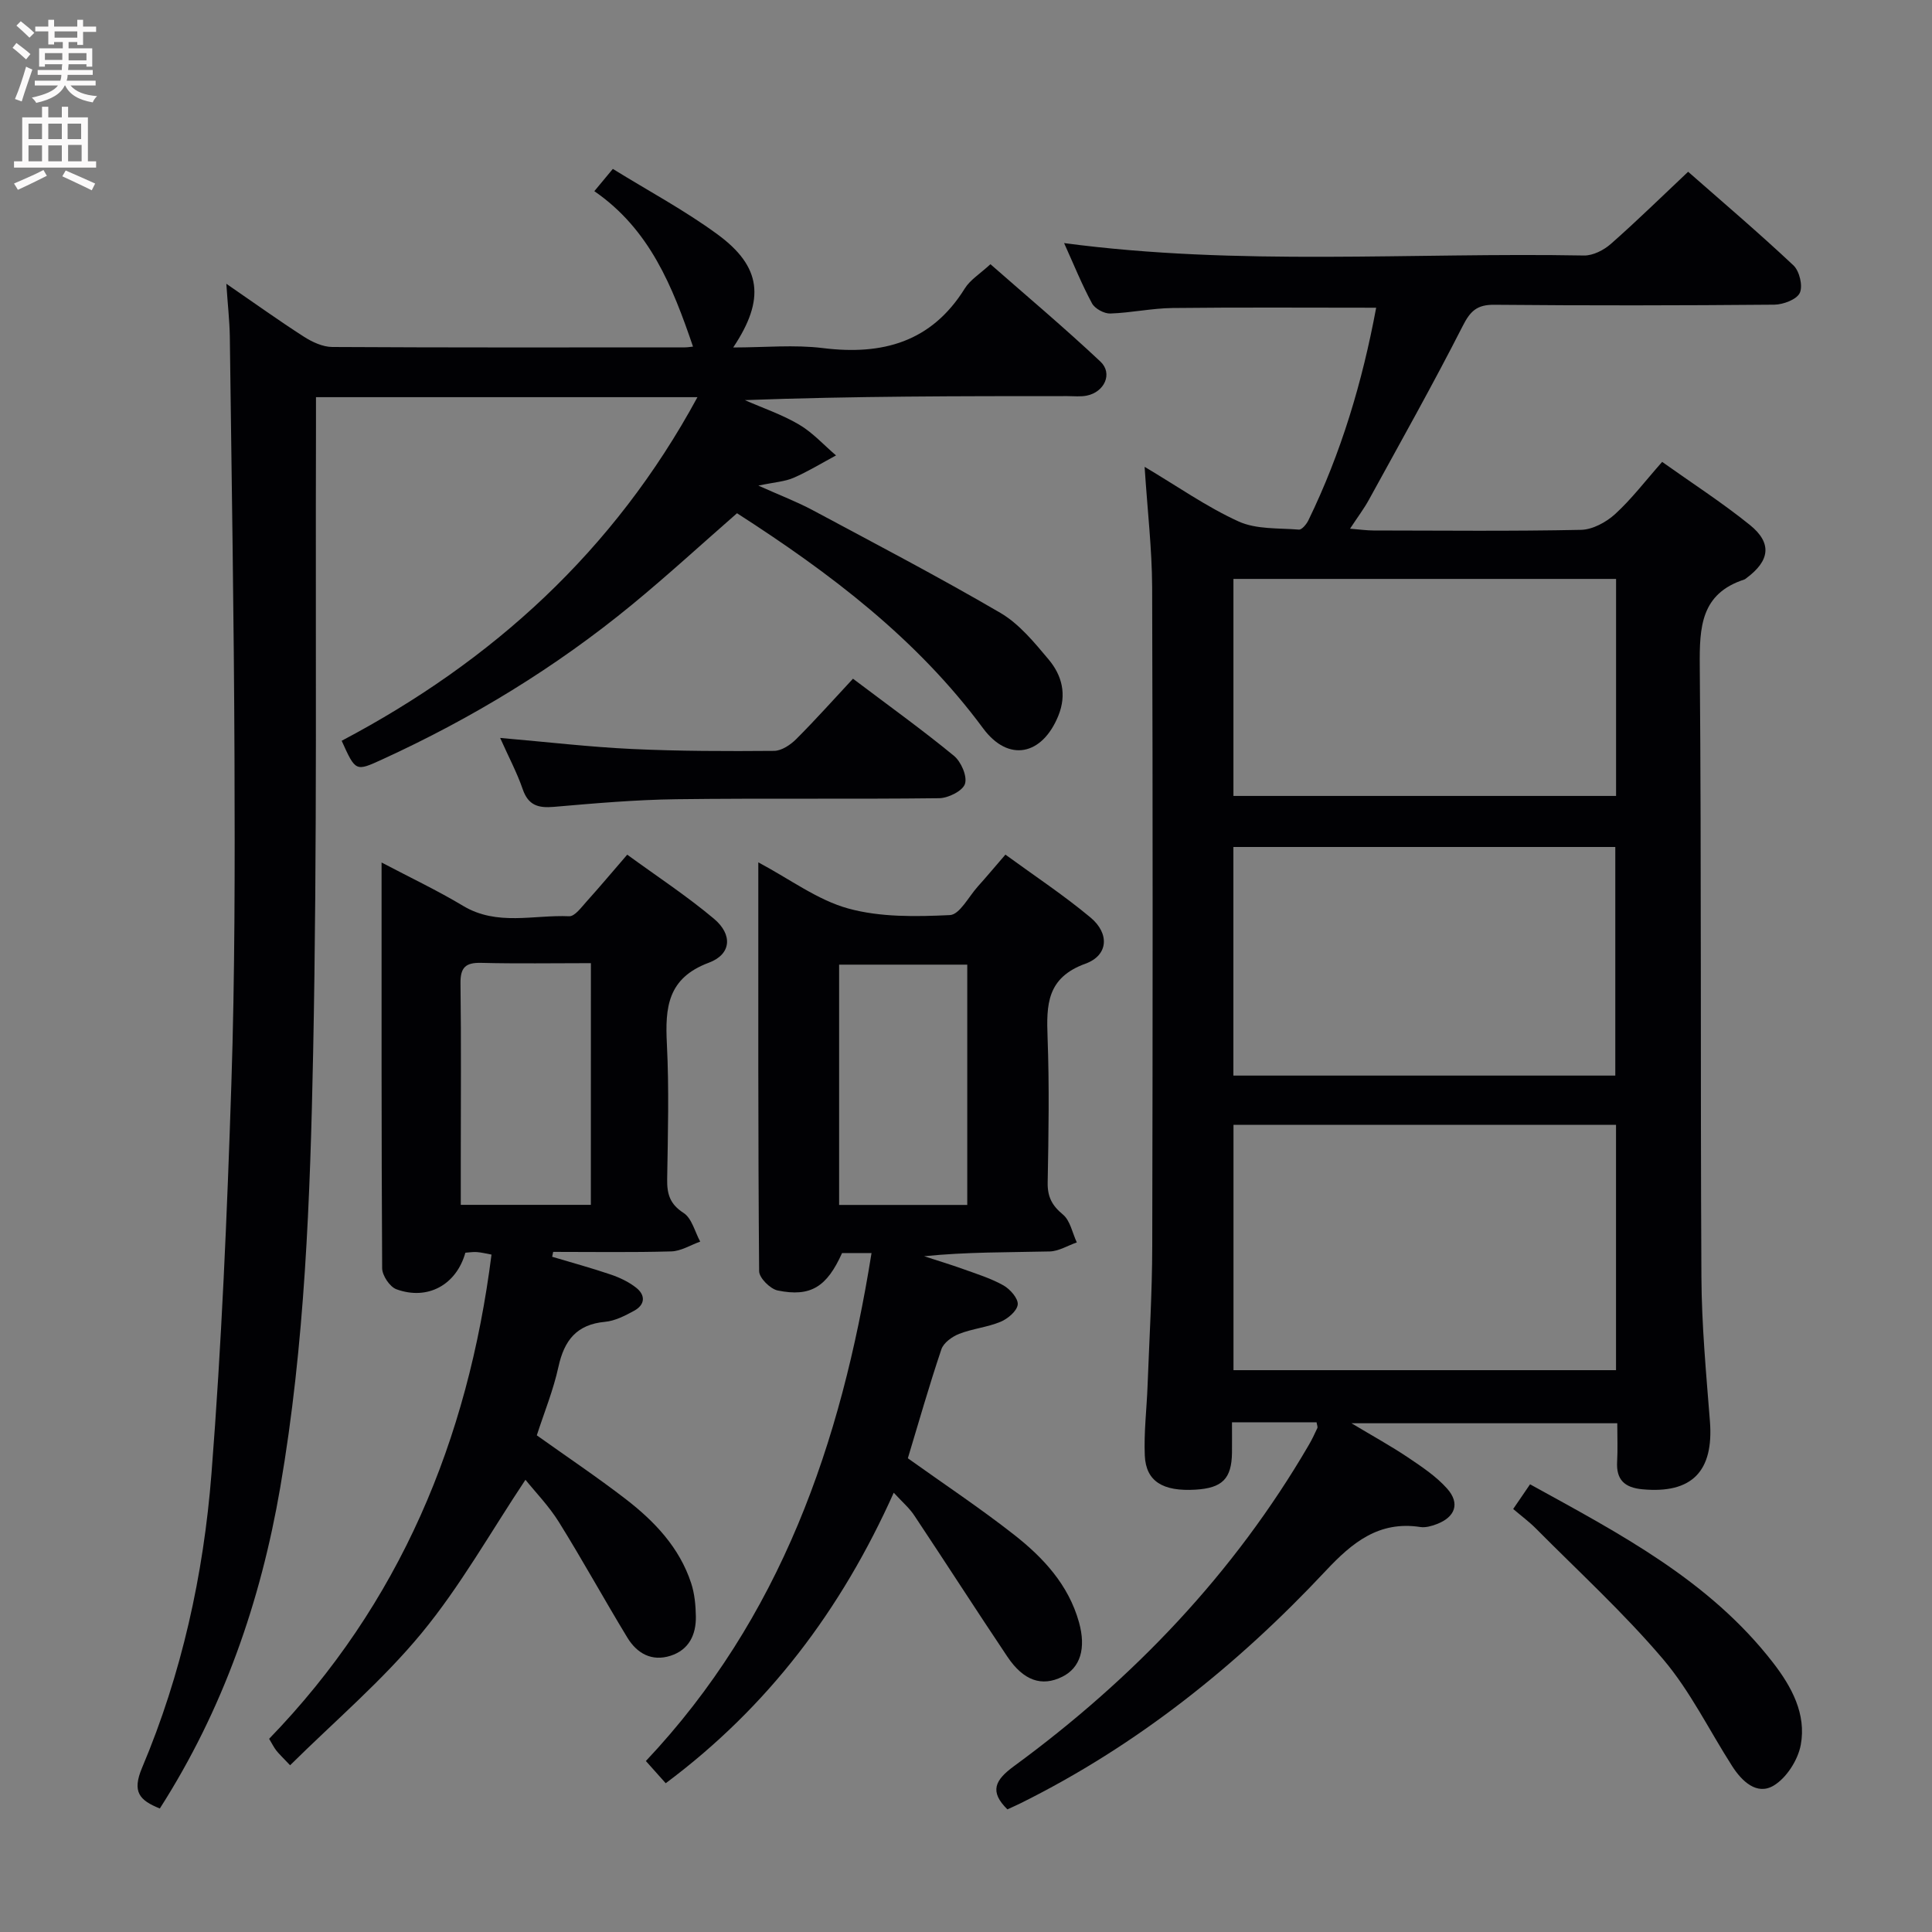 <svg enable-background="new 0 0 400 400" viewBox="0 0 400 400" xmlns="http://www.w3.org/2000/svg"><rect x="0" y="0" width="400" height="400" fill="#808080" stroke="none"/><g fill="#010104"><path d="m236.98 96.65c6.87 4.08 12.88 8.32 19.45 11.31 3.67 1.67 8.29 1.35 12.49 1.69.61.05 1.57-1.11 1.96-1.91 6.79-13.95 11.18-28.65 14.04-44.03-14.3 0-28.23-.1-42.16.06-4.3.05-8.59 1-12.89 1.14-1.27.04-3.18-1-3.78-2.1-2.11-3.91-3.78-8.06-5.78-12.48 36.14 4.8 71.94 1.91 107.65 2.57 1.85.03 4.08-1.11 5.54-2.39 5.36-4.72 10.46-9.72 16.01-14.95 6.96 6.12 14.55 12.57 21.8 19.38 1.25 1.17 1.99 4.26 1.32 5.7-.64 1.37-3.43 2.42-5.28 2.44-19.33.17-38.65.2-57.98.02-3.58-.03-4.96 1.29-6.54 4.41-6.17 12.12-12.85 23.99-19.39 35.92-1.02 1.87-2.32 3.58-3.93 6.03 2.08.17 3.46.37 4.84.37 14.33.02 28.66.17 42.98-.13 2.41-.05 5.23-1.59 7.08-3.28 3.41-3.12 6.25-6.87 9.72-10.79 6.15 4.38 12.42 8.42 18.18 13.07 4.63 3.75 4.12 7.4-.73 10.99-.13.1-.26.23-.41.28-9.05 2.94-9.32 9.86-9.25 17.96.36 42.15.11 84.31.34 126.46.05 9.95.98 19.91 1.76 29.85.82 10.41-3.75 15.06-14 14.1-3.68-.35-5.43-1.98-5.21-5.74.14-2.48.03-4.98.03-7.93-18.09 0-35.91 0-55.03 0 4.52 2.71 8.2 4.73 11.67 7.06 2.88 1.94 5.87 3.92 8.14 6.48 2.72 3.06 1.66 5.9-2.18 7.35-1.06.4-2.31.76-3.39.59-8.58-1.31-14.09 3.22-19.58 9.08-18.34 19.57-39.05 36.16-63.22 48.14-.89.44-1.8.83-2.68 1.24-3.77-3.71-2.58-6.06 1.37-8.95 24.7-18.1 45.51-39.86 61.01-66.45.67-1.14 1.24-2.34 1.79-3.54.11-.24-.07-.62-.16-1.2-5.55 0-11.13 0-17.51 0 0 2.15.02 4.23 0 6.31-.08 5.38-2 7.31-7.58 7.64-6.73.4-10.23-1.72-10.47-7.04-.21-4.79.39-9.62.57-14.44.36-9.64.95-19.29.97-28.93.1-45.49.12-90.97-.02-136.46-.04-7.98-.98-15.92-1.56-24.9zm97.6 136.23c-26.59 0-52.92 0-79.2 0v50.8h79.2c0-17.08 0-33.83 0-50.8zm-.15-10.19c0-16.05 0-31.75 0-47.33-26.62 0-52.84 0-79.07 0v47.33zm.16-57.9c0-15.17 0-29.92 0-44.93-26.57 0-52.92 0-79.22 0v44.93z"/><path d="m46.86 58.75c5.98 4.11 10.93 7.67 16.06 10.96 1.72 1.1 3.9 2.12 5.87 2.13 24.33.14 48.66.09 72.99.08.6 0 1.2-.11 1.7-.16-4.23-12.42-8.94-24.26-20.43-32.18 1.32-1.59 2.33-2.81 3.83-4.61 7.39 4.57 14.89 8.58 21.68 13.56 9.1 6.68 9.91 13.43 3.24 23.41 6.54 0 12.65-.61 18.6.13 12.34 1.52 22.45-1.25 29.36-12.36 1.1-1.77 3.1-2.98 5.3-5.01 7.48 6.57 15.32 13.16 22.77 20.16 2.61 2.46.85 6.31-2.83 7.05-1.28.26-2.66.1-3.99.1-22.16 0-44.32 0-66.8.83 3.77 1.66 7.72 2.99 11.24 5.07 2.82 1.66 5.11 4.22 7.64 6.38-2.92 1.57-5.77 3.32-8.8 4.64-1.79.78-3.87.89-7.28 1.61 4.54 2.04 8.01 3.35 11.25 5.09 13.02 6.97 26.11 13.82 38.86 21.26 3.89 2.28 7.02 6.11 9.99 9.65 2.77 3.3 3.79 7.25 2.01 11.64-3.33 8.21-10.32 9.72-15.58 2.61-13.73-18.57-31.68-32.14-50.95-44.53-7.3 6.38-14.39 12.89-21.81 18.99-15.77 12.95-33.07 23.48-51.62 31.97-5.54 2.53-5.52 2.57-8.42-3.85 31.14-16.43 56.36-39.23 73.66-71.14-26.67 0-52.44 0-78.98 0 0 2.17.01 4.26 0 6.35-.13 43.16.28 86.33-.59 129.47-.61 30.05-1.69 60.18-6.81 89.92-4.06 23.59-11.78 45.9-24.93 66.46-4.23-1.71-5.79-3.42-3.67-8.45 8.2-19.42 12.72-39.94 14.36-60.84 2.1-26.84 3.24-53.77 4.12-80.69.74-22.46.73-44.96.65-67.44-.11-29.14-.6-58.28-.97-87.43-.06-3.23-.43-6.46-.72-10.83z"/><path d="m185.04 309.05c-10.88 24.27-26.01 44.33-47.21 60.15-1.33-1.49-2.6-2.91-4.11-4.6 27.89-29.58 40.42-65.75 46.72-105.17-2.51 0-4.3 0-6.1 0-3.14 6.99-6.48 9.15-13.33 7.75-1.54-.32-3.83-2.6-3.84-3.99-.23-27.93-.17-55.86-.17-84.65 6.63 3.53 12.29 7.82 18.64 9.56 6.66 1.83 14.02 1.69 21.02 1.36 2.01-.09 3.88-3.79 5.76-5.89 1.77-1.97 3.47-4 5.74-6.63 6 4.38 12.07 8.39 17.62 13.02 3.96 3.3 3.72 7.83-1.05 9.56-8.03 2.91-8.09 8.51-7.84 15.29.37 9.98.21 19.99.02 29.98-.06 2.96.87 4.78 3.16 6.67 1.51 1.25 1.95 3.8 2.87 5.77-1.87.65-3.73 1.82-5.61 1.87-8.59.2-17.2.09-26 .99 2.72.89 5.46 1.71 8.15 2.68 2.81 1.01 5.71 1.91 8.28 3.36 1.38.78 3.08 2.72 2.95 3.96-.14 1.33-2.05 2.95-3.55 3.57-2.73 1.14-5.81 1.42-8.57 2.5-1.46.57-3.24 1.85-3.69 3.21-2.54 7.53-4.71 15.17-6.94 22.55 7.47 5.34 14.94 10.3 21.98 15.82 6.05 4.74 11.28 10.36 13.45 18.12 1.51 5.42.29 9.44-3.47 11.3-4.22 2.09-8 .84-11.36-4.17-6.47-9.65-12.75-19.44-19.19-29.11-1.03-1.61-2.55-2.89-4.33-4.83zm-11.31-109.33v49.75h26.53c0-16.72 0-33.08 0-49.75-8.88 0-17.44 0-26.53 0z"/><path d="m114.32 260.2c4.05 1.21 8.13 2.32 12.13 3.68 1.85.63 3.71 1.51 5.24 2.71 2.02 1.58 1.87 3.56-.42 4.8-1.87 1.02-3.94 2.09-6.01 2.28-5.87.54-8.44 3.83-9.64 9.31-1.05 4.82-2.95 9.46-4.48 14.19 6.25 4.46 12.46 8.62 18.37 13.17 5.98 4.61 11.17 10.04 13.59 17.45.71 2.16.93 4.55.97 6.84.07 3.8-1.41 6.95-5.25 8.18-3.88 1.24-6.94-.49-8.92-3.74-4.82-7.93-9.29-16.08-14.19-23.95-2.07-3.32-4.87-6.2-6.92-8.75-7.22 10.84-13.48 22.03-21.51 31.76-8.07 9.79-17.9 18.13-27.22 27.35-1.59-1.69-2.28-2.32-2.86-3.06-.49-.63-.85-1.37-1.48-2.42 27.06-27.94 41.16-61.84 46.04-100.25-1.14-.21-2.07-.45-3.01-.52-.81-.06-1.64.08-2.4.13-1.87 6.65-7.8 9.93-14.27 7.57-1.38-.5-2.95-2.85-2.96-4.36-.16-27.67-.12-55.31-.12-84 6 3.16 11.6 5.81 16.88 8.98 7.05 4.23 14.62 1.82 21.96 2.15 1.17.05 2.55-1.89 3.64-3.09 2.67-2.96 5.23-6.02 8.38-9.66 6.07 4.43 12.29 8.51 17.95 13.26 3.91 3.28 3.64 7.36-1.06 9.11-8.55 3.19-9.06 9.27-8.68 16.82.47 9.3.21 18.65.06 27.98-.05 3.06.54 5.17 3.4 7.01 1.71 1.1 2.33 3.9 3.44 5.93-1.99.71-3.97 1.97-5.98 2.03-8.15.23-16.31.1-24.46.1-.08.32-.14.67-.21 1.01zm8.02-60.79c-7.84 0-15.28.13-22.71-.06-3.24-.08-4.33.95-4.29 4.24.16 12.13.06 24.26.06 36.39v9.47h26.93c.01-16.61.01-32.85.01-50.04z"/><path d="m103.55 152.78c9.81.85 18.54 1.88 27.29 2.29 9.79.46 19.61.47 29.42.39 1.55-.01 3.39-1.24 4.58-2.43 3.99-3.98 7.74-8.2 11.76-12.51 7.51 5.67 14.38 10.6 20.9 15.96 1.48 1.22 2.79 4.21 2.29 5.8-.45 1.45-3.45 2.96-5.34 2.98-18.14.22-36.29-.02-54.43.21-8.45.11-16.9.85-25.33 1.58-3.24.28-5.31-.29-6.47-3.66-1.17-3.4-2.89-6.62-4.67-10.61z"/><path d="m313.29 312.42c1.18-1.74 2.19-3.22 3.49-5.11 18.53 10.21 37.13 19.88 50.34 36.97 3.84 4.97 6.89 10.61 5.71 16.97-.58 3.14-2.97 6.88-5.65 8.46-3.45 2.03-6.55-.92-8.55-4.05-4.75-7.4-8.67-15.51-14.31-22.15-8.15-9.59-17.5-18.15-26.39-27.11-1.38-1.38-2.98-2.56-4.64-3.98z"/></g><path d="m2.6 9.9.8-1c.9.7 1.9 1.4 2.9 2.3l-.9 1.1c-1.1-1-2-1.8-2.8-2.4zm.5 10.6c.9-2.1 1.6-4.3 2.3-6.7.4.2.8.4 1.3.6-.7 2.1-1.5 4.3-2.2 6.6zm.3-15.2.9-.9c1 .8 2 1.6 2.8 2.4l-1 1c-.9-.9-1.8-1.7-2.7-2.5zm12.6-1.2h1.2v1.4h2.7v1.1h-2.7v2.7h-1.2v-.6h-1.8v1.3h4.9v3.8h-1.2v-.5h-3.7c0 .4-.1.9-.1 1.2h5.1v1h-5.2c0 .5-.1.9-.2 1.2h6v1h-5.2c1.1 1.3 2.9 2 5.5 2.2-.4.4-.7.8-.9 1.3-2.9-.5-4.8-1.6-5.7-3.5h-.1c-.8 1.7-2.7 2.9-5.9 3.6-.2-.4-.6-.8-.9-1.1 2.8-.6 4.6-1.4 5.4-2.5h-4.8v-1h5.3c.1-.3.2-.7.2-1.2h-4.9v-1h5c0-.4 0-.8.1-1.2h-3.6v.5h-1.2v-3.8h4.9v-1.3h-1.8v.5h-1.2v-2.7h-2.7v-1h2.7v-1.4h1.2v1.4h4.8zm-6.7 8.3h3.6c0-.4 0-.9 0-1.4h-3.6zm1.9-4.6h4.8v-1.3h-4.7v1.3zm6.7 3.2h-3.7v1.5h3.7z" fill="#fbfafa"/><path d="m8.7 22.1h1.3v2.2h2.8v-2.2h1.3v2.2h4.1v9.1h1.7v1.3h-17v-1.3h1.7v-9.1h4.1zm.3 13.1.7 1.2c-1.8.9-3.8 1.9-6 2.9-.2-.4-.5-.8-.8-1.3 2.3-1 4.4-1.9 6.1-2.8zm-3.1-6.4h2.8v-3.2h-2.8zm0 4.6h2.8v-3.3h-2.8zm4.1-4.6h2.8v-3.2h-2.8zm0 4.6h2.8v-3.3h-2.8zm3.6 1.9c2.1.9 4.1 1.8 6.1 2.7l-.7 1.4c-2.2-1.1-4.2-2-6.1-2.9zm3.2-9.7h-2.8v3.2h2.8zm-2.7 7.8h2.8v-3.4h-2.8z" fill="#fbfafa"/></svg>